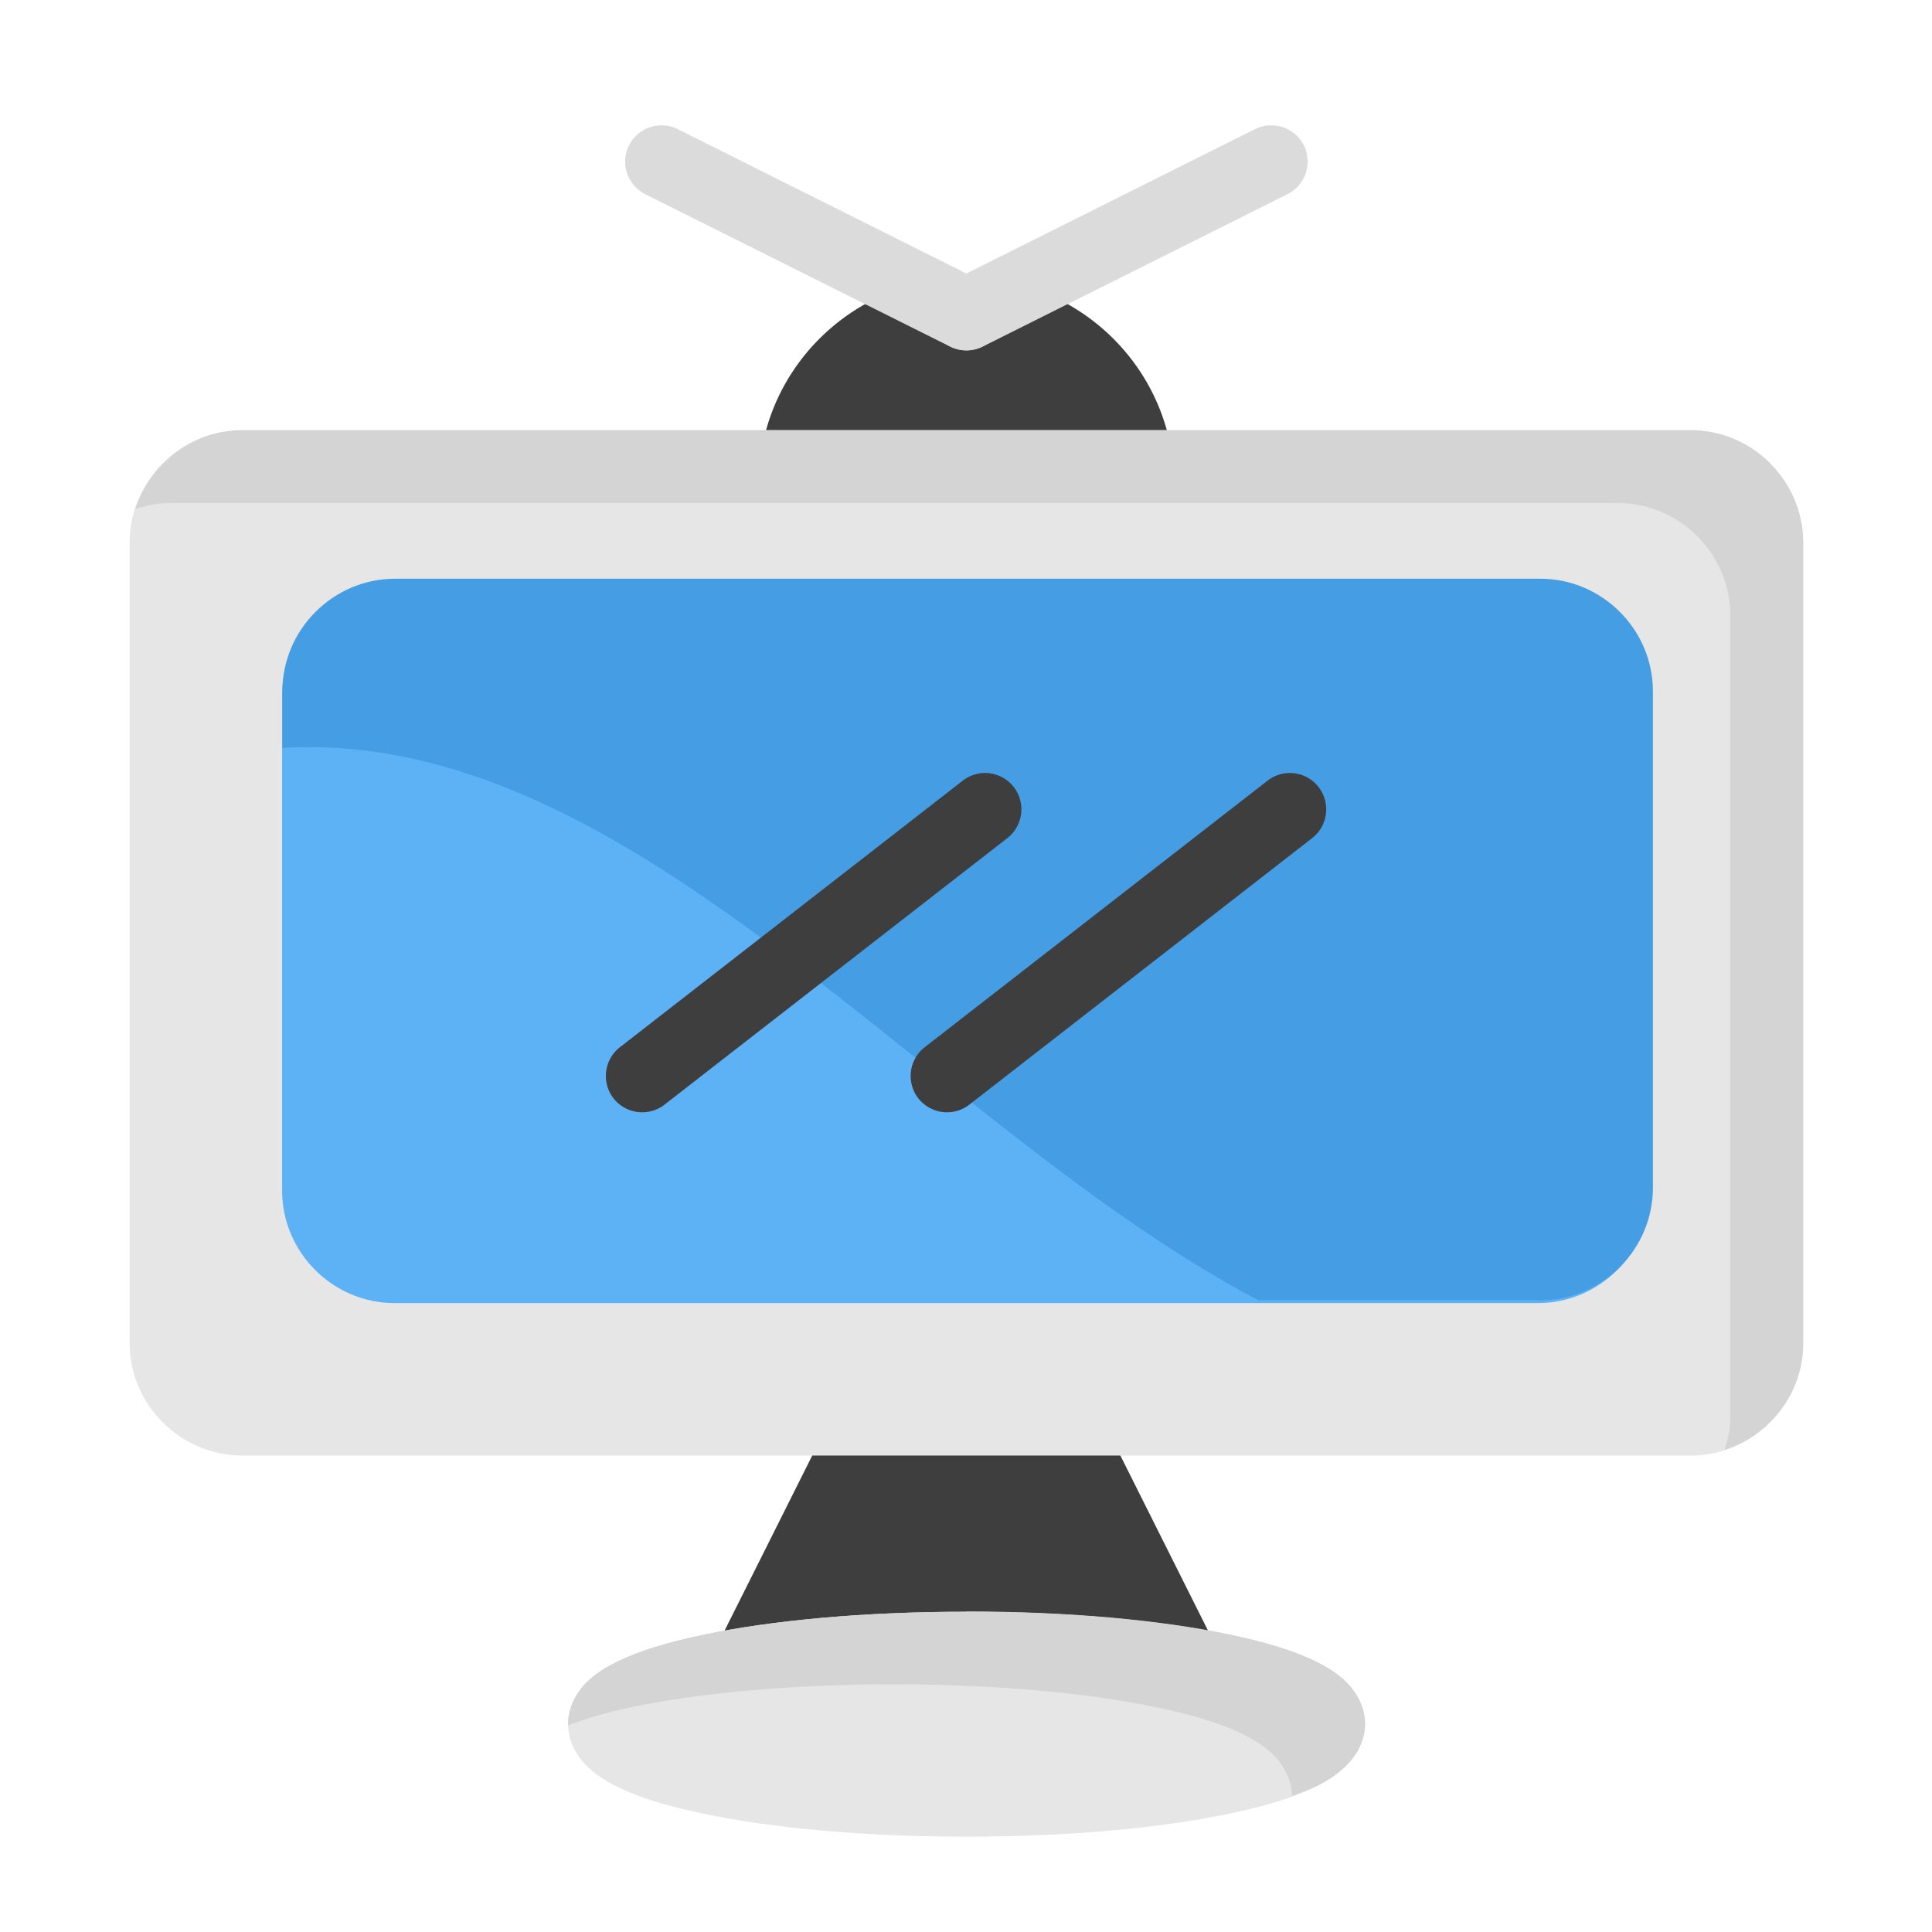 <?xml version="1.0" encoding="UTF-8" standalone="no"?>
<!-- Created with Inkscape (http://www.inkscape.org/) -->

<svg
   xmlns:dc="http://purl.org/dc/elements/1.1/"
   xmlns:cc="http://creativecommons.org/ns#"
   xmlns:rdf="http://www.w3.org/1999/02/22-rdf-syntax-ns#"
   xmlns:svg="http://www.w3.org/2000/svg"
   xmlns="http://www.w3.org/2000/svg"
   xmlns:sodipodi="http://sodipodi.sourceforge.net/DTD/sodipodi-0.dtd"
   xmlns:inkscape="http://www.inkscape.org/namespaces/inkscape"
   width="48pt"
   height="48pt"
   viewBox="0 0 16.933 16.933"
   version="1.1"
   id="svg979"
   inkscape:version="0.92.4 (5da689c313, 2019-01-14)"
   sodipodi:docname="3 - Television.svg"
   inkscape:export-filename="E:\TR Design Studio Creative\Project Design\TR Creative Design\Icon Design\Project Hiring\Icon Icons\004 - Cinema\Send\03 - Flat\3 - Television.png"
   inkscape:export-xdpi="768"
   inkscape:export-ydpi="768">
  <defs
     id="defs973" />
  <sodipodi:namedview
     id="base"
     pagecolor="#ffffff"
     bordercolor="#666666"
     borderopacity="1.0"
     inkscape:pageopacity="0.0"
     inkscape:pageshadow="2"
     inkscape:zoom="8.078125"
     inkscape:cx="32"
     inkscape:cy="32"
     inkscape:document-units="pt"
     inkscape:current-layer="layer1"
     showgrid="false"
     units="pt"
     inkscape:window-width="1366"
     inkscape:window-height="716"
     inkscape:window-x="-8"
     inkscape:window-y="-8"
     inkscape:window-maximized="1"
     inkscape:snap-bbox="true"
     inkscape:bbox-nodes="true"
     inkscape:snap-nodes="false"
     showguides="false">
    <inkscape:grid
       type="xygrid"
       id="grid1526" />
    <sodipodi:guide
       position="0.97,15.963"
       orientation="56.667,0"
       id="guide1528"
       inkscape:locked="false" />
    <sodipodi:guide
       position="0.97,0.97"
       orientation="0,56.667"
       id="guide1530"
       inkscape:locked="false" />
    <sodipodi:guide
       position="15.963,0.97"
       orientation="-56.667,0"
       id="guide1532"
       inkscape:locked="false" />
    <sodipodi:guide
       position="15.963,15.963"
       orientation="0,-56.667"
       id="guide1534"
       inkscape:locked="false" />
  </sodipodi:namedview>
  <g
     inkscape:label="Layer 1"
     inkscape:groupmode="layer"
     id="layer1"
     transform="translate(0,-280.067)">
    <g
       id="g1828"
       transform="matrix(1.205,0,0,1.205,0.818,-35.043)"
       style="stroke-width:0.83">
      <path
         style="color:#000000;font-style:normal;font-variant:normal;font-weight:normal;font-stretch:normal;font-size:medium;line-height:normal;font-family:sans-serif;font-variant-ligatures:normal;font-variant-position:normal;font-variant-caps:normal;font-variant-numeric:normal;font-variant-alternates:normal;font-feature-settings:normal;text-indent:0;text-align:start;text-decoration:none;text-decoration-line:none;text-decoration-style:solid;text-decoration-color:#000000;letter-spacing:normal;word-spacing:normal;text-transform:none;writing-mode:lr-tb;direction:ltr;text-orientation:mixed;dominant-baseline:auto;baseline-shift:baseline;text-anchor:start;white-space:normal;shape-padding:0;clip-rule:nonzero;display:inline;overflow:visible;visibility:visible;isolation:auto;mix-blend-mode:normal;color-interpolation:sRGB;color-interpolation-filters:linearRGB;solid-color:#000000;solid-opacity:1;vector-effect:none;fill:#3e3e3e;fill-opacity:1;fill-rule:nonzero;stroke:none;stroke-width:0.439;stroke-linecap:round;stroke-linejoin:round;stroke-miterlimit:4;stroke-dasharray:none;stroke-dashoffset:0;stroke-opacity:1;color-rendering:auto;image-rendering:auto;shape-rendering:auto;text-rendering:auto;enable-background:accumulate"
         d="m 5.656,271.561 a 0.265,0.265 0 0 0 -0.236,0.146 l -0.832,1.662 a 0.265,0.265 0 0 0 0.238,0.383 H 7.875 a 0.265,0.265 0 0 0 0.236,-0.383 l -0.832,-1.662 a 0.265,0.265 0 0 0 -0.236,-0.146 z"
         id="path1757"
         inkscape:connector-curvature="0" />
      <path
         style="color:#000000;font-style:normal;font-variant:normal;font-weight:normal;font-stretch:normal;font-size:medium;line-height:normal;font-family:sans-serif;font-variant-ligatures:normal;font-variant-position:normal;font-variant-caps:normal;font-variant-numeric:normal;font-variant-alternates:normal;font-feature-settings:normal;text-indent:0;text-align:start;text-decoration:none;text-decoration-line:none;text-decoration-style:solid;text-decoration-color:#000000;letter-spacing:normal;word-spacing:normal;text-transform:none;writing-mode:lr-tb;direction:ltr;text-orientation:mixed;dominant-baseline:auto;baseline-shift:baseline;text-anchor:start;white-space:normal;shape-padding:0;clip-rule:nonzero;display:inline;overflow:visible;visibility:visible;isolation:auto;mix-blend-mode:normal;color-interpolation:sRGB;color-interpolation-filters:linearRGB;solid-color:#000000;solid-opacity:1;vector-effect:none;fill:#3e3e3e;fill-opacity:1;fill-rule:nonzero;stroke:none;stroke-width:0.439;stroke-linecap:round;stroke-linejoin:round;stroke-miterlimit:4;stroke-dasharray:none;stroke-dashoffset:0;stroke-opacity:1;color-rendering:auto;image-rendering:auto;shape-rendering:auto;text-rendering:auto;enable-background:accumulate"
         d="m 6.35,263.521 c -0.767,5.8e-4 -1.417,0.581 -1.502,1.344 a 0.265,0.265 0 0 0 0.264,0.295 h 2.477 a 0.265,0.265 0 0 0 0.264,-0.295 c -0.085,-0.762 -0.735,-1.343 -1.502,-1.344 z"
         id="path1723"
         inkscape:connector-curvature="0" />
      <path
         style="color:#000000;font-style:normal;font-variant:normal;font-weight:normal;font-stretch:normal;font-size:medium;line-height:normal;font-family:sans-serif;font-variant-ligatures:normal;font-variant-position:normal;font-variant-caps:normal;font-variant-numeric:normal;font-variant-alternates:normal;font-feature-settings:normal;text-indent:0;text-align:start;text-decoration:none;text-decoration-line:none;text-decoration-style:solid;text-decoration-color:#000000;letter-spacing:normal;word-spacing:normal;text-transform:none;writing-mode:lr-tb;direction:ltr;text-orientation:mixed;dominant-baseline:auto;baseline-shift:baseline;text-anchor:start;white-space:normal;shape-padding:0;clip-rule:nonzero;display:inline;overflow:visible;visibility:visible;isolation:auto;mix-blend-mode:normal;color-interpolation:sRGB;color-interpolation-filters:linearRGB;solid-color:#000000;solid-opacity:1;vector-effect:none;fill:#e6e6e6;fill-opacity:1;fill-rule:nonzero;stroke:none;stroke-width:0.439;stroke-linecap:round;stroke-linejoin:round;stroke-miterlimit:4;stroke-dasharray:none;stroke-dashoffset:0;stroke-opacity:1;color-rendering:auto;image-rendering:auto;shape-rendering:auto;text-rendering:auto;enable-background:accumulate"
         d="m 1.084,264.631 c -0.449,0 -0.82,0.369 -0.82,0.818 v 5.822 c -1.17e-6,0.449 0.371,0.818 0.82,0.818 H 11.617 c 0.449,0 0.818,-0.369 0.818,-0.818 v -5.822 c 1e-6,-0.449 -0.369,-0.818 -0.818,-0.818 z"
         id="path1695"
         inkscape:connector-curvature="0" />
      <path
         style="color:#000000;font-style:normal;font-variant:normal;font-weight:normal;font-stretch:normal;font-size:medium;line-height:normal;font-family:sans-serif;font-variant-ligatures:normal;font-variant-position:normal;font-variant-caps:normal;font-variant-numeric:normal;font-variant-alternates:normal;font-feature-settings:normal;text-indent:0;text-align:start;text-decoration:none;text-decoration-line:none;text-decoration-style:solid;text-decoration-color:#000000;letter-spacing:normal;word-spacing:normal;text-transform:none;writing-mode:lr-tb;direction:ltr;text-orientation:mixed;dominant-baseline:auto;baseline-shift:baseline;text-anchor:start;white-space:normal;shape-padding:0;clip-rule:nonzero;display:inline;overflow:visible;visibility:visible;isolation:auto;mix-blend-mode:normal;color-interpolation:sRGB;color-interpolation-filters:linearRGB;solid-color:#000000;solid-opacity:1;vector-effect:none;fill:#5db2f6;fill-opacity:1;fill-rule:nonzero;stroke:none;stroke-width:0.439;stroke-linecap:round;stroke-linejoin:round;stroke-miterlimit:4;stroke-dasharray:none;stroke-dashoffset:0;stroke-opacity:1;color-rendering:auto;image-rendering:auto;shape-rendering:auto;text-rendering:auto;enable-background:accumulate"
         d="m 2.191,265.74 c -0.449,0 -0.818,0.369 -0.818,0.818 v 3.604 c 9.7e-6,0.449 0.369,0.818 0.818,0.818 h 8.316 c 0.449,0 0.818,-0.369 0.818,-0.818 v -3.604 c -2e-6,-0.449 -0.369,-0.818 -0.818,-0.818 z"
         id="path1709"
         inkscape:connector-curvature="0" />
      <path
         style="color:#000000;font-style:normal;font-variant:normal;font-weight:normal;font-stretch:normal;font-size:medium;line-height:normal;font-family:sans-serif;font-variant-ligatures:normal;font-variant-position:normal;font-variant-caps:normal;font-variant-numeric:normal;font-variant-alternates:normal;font-feature-settings:normal;text-indent:0;text-align:start;text-decoration:none;text-decoration-line:none;text-decoration-style:solid;text-decoration-color:#000000;letter-spacing:normal;word-spacing:normal;text-transform:none;writing-mode:lr-tb;direction:ltr;text-orientation:mixed;dominant-baseline:auto;baseline-shift:baseline;text-anchor:start;white-space:normal;shape-padding:0;clip-rule:nonzero;display:inline;overflow:visible;visibility:visible;isolation:auto;mix-blend-mode:normal;color-interpolation:sRGB;color-interpolation-filters:linearRGB;solid-color:#000000;solid-opacity:1;vector-effect:none;fill:#e6e6e6;fill-opacity:1;fill-rule:nonzero;stroke:none;stroke-width:0.439;stroke-linecap:round;stroke-linejoin:round;stroke-miterlimit:4;stroke-dasharray:none;stroke-dashoffset:0;stroke-opacity:1;color-rendering:auto;image-rendering:auto;shape-rendering:auto;text-rendering:auto;enable-background:accumulate"
         d="m 6.35,273.225 c -0.742,0 -1.413,0.062 -1.916,0.168 -0.252,0.053 -0.459,0.114 -0.627,0.197 -0.084,0.042 -0.16,0.088 -0.227,0.156 -0.066,0.068 -0.127,0.174 -0.127,0.297 -5.2e-6,0.123 0.061,0.227 0.127,0.295 0.066,0.068 0.143,0.116 0.227,0.158 0.168,0.084 0.375,0.144 0.627,0.197 0.503,0.106 1.174,0.168 1.916,0.168 0.742,0 1.413,-0.062 1.916,-0.168 0.252,-0.053 0.461,-0.114 0.629,-0.197 0.084,-0.042 0.158,-0.09 0.225,-0.158 0.066,-0.068 0.129,-0.172 0.129,-0.295 -5.3e-6,-0.123 -0.062,-0.229 -0.129,-0.297 -0.066,-0.068 -0.141,-0.115 -0.225,-0.156 -0.168,-0.083 -0.377,-0.144 -0.629,-0.197 -0.503,-0.106 -1.174,-0.168 -1.916,-0.168 z"
         id="path1779"
         inkscape:connector-curvature="0" />
      <path
         style="color:#000000;font-style:normal;font-variant:normal;font-weight:normal;font-stretch:normal;font-size:medium;line-height:normal;font-family:sans-serif;font-variant-ligatures:normal;font-variant-position:normal;font-variant-caps:normal;font-variant-numeric:normal;font-variant-alternates:normal;font-feature-settings:normal;text-indent:0;text-align:start;text-decoration:none;text-decoration-line:none;text-decoration-style:solid;text-decoration-color:#000000;letter-spacing:normal;word-spacing:normal;text-transform:none;writing-mode:lr-tb;direction:ltr;text-orientation:mixed;dominant-baseline:auto;baseline-shift:baseline;text-anchor:start;white-space:normal;shape-padding:0;clip-rule:nonzero;display:inline;overflow:visible;visibility:visible;opacity:1;isolation:auto;mix-blend-mode:normal;color-interpolation:sRGB;color-interpolation-filters:linearRGB;solid-color:#000000;solid-opacity:1;vector-effect:none;fill:#dbdbdb;fill-opacity:1;fill-rule:nonzero;stroke:none;stroke-width:0.439;stroke-linecap:round;stroke-linejoin:round;stroke-miterlimit:4;stroke-dasharray:none;stroke-dashoffset:0;stroke-opacity:1;color-rendering:auto;image-rendering:auto;shape-rendering:auto;text-rendering:auto;enable-background:accumulate"
         d="m 4.125,262.414 a 0.265,0.265 0 0 0 -0.229,0.146 0.265,0.265 0 0 0 0.117,0.354 l 2.219,1.109 A 0.265,0.265 0 0 0 6.586,263.904 0.265,0.265 0 0 0 6.469,263.551 L 4.25,262.441 a 0.265,0.265 0 0 0 -0.125,-0.027 z"
         id="path1735"
         inkscape:connector-curvature="0" />
      <path
         style="color:#000000;font-style:normal;font-variant:normal;font-weight:normal;font-stretch:normal;font-size:medium;line-height:normal;font-family:sans-serif;font-variant-ligatures:normal;font-variant-position:normal;font-variant-caps:normal;font-variant-numeric:normal;font-variant-alternates:normal;font-feature-settings:normal;text-indent:0;text-align:start;text-decoration:none;text-decoration-line:none;text-decoration-style:solid;text-decoration-color:#000000;letter-spacing:normal;word-spacing:normal;text-transform:none;writing-mode:lr-tb;direction:ltr;text-orientation:mixed;dominant-baseline:auto;baseline-shift:baseline;text-anchor:start;white-space:normal;shape-padding:0;clip-rule:nonzero;display:inline;overflow:visible;visibility:visible;opacity:1;isolation:auto;mix-blend-mode:normal;color-interpolation:sRGB;color-interpolation-filters:linearRGB;solid-color:#000000;solid-opacity:1;vector-effect:none;fill:#dbdbdb;fill-opacity:1;fill-rule:nonzero;stroke:none;stroke-width:0.439;stroke-linecap:round;stroke-linejoin:round;stroke-miterlimit:4;stroke-dasharray:none;stroke-dashoffset:0;stroke-opacity:1;color-rendering:auto;image-rendering:auto;shape-rendering:auto;text-rendering:auto;enable-background:accumulate"
         d="m 8.559,262.414 a 0.265,0.265 0 0 0 -0.109,0.027 l -2.217,1.109 a 0.265,0.265 0 0 0 -0.119,0.354 0.265,0.265 0 0 0 0.355,0.119 l 2.217,-1.109 a 0.265,0.265 0 0 0 0.119,-0.354 0.265,0.265 0 0 0 -0.246,-0.146 z"
         id="path1739"
         inkscape:connector-curvature="0" />
      <path
         id="path1805"
         style="fill:#459de3;fill-opacity:1;stroke:none;stroke-width:1.66;stroke-linecap:round;stroke-linejoin:round;stroke-opacity:1"
         d="m 8.283,-70.146 c -1.698,0 -3.094,1.394 -3.094,3.092 v 1.553 c 9.677,-0.575 17.759,10.399 26.787,15.16 h 7.738 c 1.698,0 3.092,-1.394 3.092,-3.092 v -13.621 c -8e-6,-1.698 -1.394,-3.092 -3.092,-3.092 z"
         transform="matrix(0.265,0,0,0.265,0,284.3)"
         inkscape:connector-curvature="0" />
      <path
         id="path1745"
         d="m 6.467,267.125 a 0.265,0.265 0 0 0 -0.143,0.055 l -2.494,1.939 a 0.265,0.265 0 0 0 -0.047,0.371 0.265,0.265 0 0 0 0.371,0.047 l 2.494,-1.939 a 0.265,0.265 0 0 0 0.047,-0.371 0.265,0.265 0 0 0 -0.229,-0.102 z"
         style="color:#000000;font-style:normal;font-variant:normal;font-weight:normal;font-stretch:normal;font-size:medium;line-height:normal;font-family:sans-serif;font-variant-ligatures:normal;font-variant-position:normal;font-variant-caps:normal;font-variant-numeric:normal;font-variant-alternates:normal;font-feature-settings:normal;text-indent:0;text-align:start;text-decoration:none;text-decoration-line:none;text-decoration-style:solid;text-decoration-color:#000000;letter-spacing:normal;word-spacing:normal;text-transform:none;writing-mode:lr-tb;direction:ltr;text-orientation:mixed;dominant-baseline:auto;baseline-shift:baseline;text-anchor:start;white-space:normal;shape-padding:0;clip-rule:nonzero;display:inline;overflow:visible;visibility:visible;isolation:auto;mix-blend-mode:normal;color-interpolation:sRGB;color-interpolation-filters:linearRGB;solid-color:#000000;solid-opacity:1;vector-effect:none;fill:#3e3e3e;fill-opacity:1;fill-rule:nonzero;stroke:none;stroke-width:0.439;stroke-linecap:round;stroke-linejoin:round;stroke-miterlimit:4;stroke-dasharray:none;stroke-dashoffset:0;stroke-opacity:1;color-rendering:auto;image-rendering:auto;shape-rendering:auto;text-rendering:auto;enable-background:accumulate"
         inkscape:connector-curvature="0" />
      <path
         style="color:#000000;font-style:normal;font-variant:normal;font-weight:normal;font-stretch:normal;font-size:medium;line-height:normal;font-family:sans-serif;font-variant-ligatures:normal;font-variant-position:normal;font-variant-caps:normal;font-variant-numeric:normal;font-variant-alternates:normal;font-feature-settings:normal;text-indent:0;text-align:start;text-decoration:none;text-decoration-line:none;text-decoration-style:solid;text-decoration-color:#000000;letter-spacing:normal;word-spacing:normal;text-transform:none;writing-mode:lr-tb;direction:ltr;text-orientation:mixed;dominant-baseline:auto;baseline-shift:baseline;text-anchor:start;white-space:normal;shape-padding:0;clip-rule:nonzero;display:inline;overflow:visible;visibility:visible;opacity:1;isolation:auto;mix-blend-mode:normal;color-interpolation:sRGB;color-interpolation-filters:linearRGB;solid-color:#000000;solid-opacity:1;vector-effect:none;fill:#3e3e3e;fill-opacity:1;fill-rule:nonzero;stroke:none;stroke-width:0.439;stroke-linecap:round;stroke-linejoin:round;stroke-miterlimit:4;stroke-dasharray:none;stroke-dashoffset:0;stroke-opacity:1;color-rendering:auto;image-rendering:auto;shape-rendering:auto;text-rendering:auto;enable-background:accumulate"
         d="m 8.686,267.125 a 0.265,0.265 0 0 0 -0.145,0.055 L 6.047,269.119 A 0.265,0.265 0 0 0 6,269.49 a 0.265,0.265 0 0 0 0.371,0.047 l 2.494,-1.939 a 0.265,0.265 0 0 0 0.047,-0.371 0.265,0.265 0 0 0 -0.227,-0.102 z"
         id="path1749"
         inkscape:connector-curvature="0" />
      <path
         id="path1789"
         style="color:#000000;font-style:normal;font-variant:normal;font-weight:normal;font-stretch:normal;font-size:medium;line-height:normal;font-family:sans-serif;font-variant-ligatures:normal;font-variant-position:normal;font-variant-caps:normal;font-variant-numeric:normal;font-variant-alternates:normal;font-feature-settings:normal;text-indent:0;text-align:start;text-decoration:none;text-decoration-line:none;text-decoration-style:solid;text-decoration-color:#000000;letter-spacing:normal;word-spacing:normal;text-transform:none;writing-mode:lr-tb;direction:ltr;text-orientation:mixed;dominant-baseline:auto;baseline-shift:baseline;text-anchor:start;white-space:normal;shape-padding:0;clip-rule:nonzero;display:inline;overflow:visible;visibility:visible;isolation:auto;mix-blend-mode:normal;color-interpolation:sRGB;color-interpolation-filters:linearRGB;solid-color:#000000;solid-opacity:1;vector-effect:none;fill:#d4d4d4;fill-opacity:1;fill-rule:nonzero;stroke:none;stroke-width:0.439;stroke-linecap:round;stroke-linejoin:round;stroke-miterlimit:4;stroke-dasharray:none;stroke-dashoffset:0;stroke-opacity:1;color-rendering:auto;image-rendering:auto;shape-rendering:auto;text-rendering:auto;enable-background:accumulate"
         d="m 1.084,264.631 c -0.363,0 -0.671,0.243 -0.778,0.573 0.079,-0.026 0.161,-0.043 0.249,-0.043 H 11.088 c 0.449,0 0.819,0.369 0.819,0.819 v 5.822 c 0,0.086 -0.017,0.168 -0.042,0.246 0.329,-0.106 0.572,-0.413 0.572,-0.776 v -5.822 c 0,-0.449 -0.369,-0.819 -0.819,-0.819 z"
         inkscape:connector-curvature="0" />
      <path
         id="path1810"
         style="color:#000000;font-style:normal;font-variant:normal;font-weight:normal;font-stretch:normal;font-size:medium;line-height:normal;font-family:sans-serif;font-variant-ligatures:normal;font-variant-position:normal;font-variant-caps:normal;font-variant-numeric:normal;font-variant-alternates:normal;font-feature-settings:normal;text-indent:0;text-align:start;text-decoration:none;text-decoration-line:none;text-decoration-style:solid;text-decoration-color:#000000;letter-spacing:normal;word-spacing:normal;text-transform:none;writing-mode:lr-tb;direction:ltr;text-orientation:mixed;dominant-baseline:auto;baseline-shift:baseline;text-anchor:start;white-space:normal;shape-padding:0;clip-rule:nonzero;display:inline;overflow:visible;visibility:visible;isolation:auto;mix-blend-mode:normal;color-interpolation:sRGB;color-interpolation-filters:linearRGB;solid-color:#000000;solid-opacity:1;vector-effect:none;fill:#d4d4d4;fill-opacity:1;fill-rule:nonzero;stroke:none;stroke-width:0.439;stroke-linecap:round;stroke-linejoin:round;stroke-miterlimit:4;stroke-dasharray:none;stroke-dashoffset:0;stroke-opacity:1;color-rendering:auto;image-rendering:auto;shape-rendering:auto;text-rendering:auto;enable-background:accumulate"
         d="m 6.349,273.225 c -0.742,0 -1.413,0.062 -1.916,0.168 -0.252,0.053 -0.46,0.114 -0.627,0.197 -0.084,0.042 -0.16,0.088 -0.226,0.156 -0.066,0.068 -0.127,0.174 -0.127,0.297 0,0.003 9.79e-4,0.005 0.001,0.007 0.133,-0.049 0.278,-0.092 0.451,-0.129 0.503,-0.106 1.173,-0.168 1.916,-0.168 0.742,0 1.413,0.062 1.916,0.168 0.252,0.053 0.461,0.114 0.629,0.197 0.084,0.042 0.158,0.088 0.225,0.156 0.065,0.067 0.125,0.17 0.128,0.289 0.061,-0.022 0.124,-0.043 0.177,-0.069 0.084,-0.042 0.158,-0.09 0.225,-0.158 0.066,-0.068 0.129,-0.171 0.129,-0.295 -5.3e-6,-0.123 -0.062,-0.229 -0.129,-0.297 -0.066,-0.068 -0.141,-0.114 -0.225,-0.156 -0.168,-0.083 -0.377,-0.144 -0.629,-0.197 -0.503,-0.106 -1.174,-0.168 -1.916,-0.168 z"
         inkscape:connector-curvature="0" />
    </g>
  </g>
</svg>

